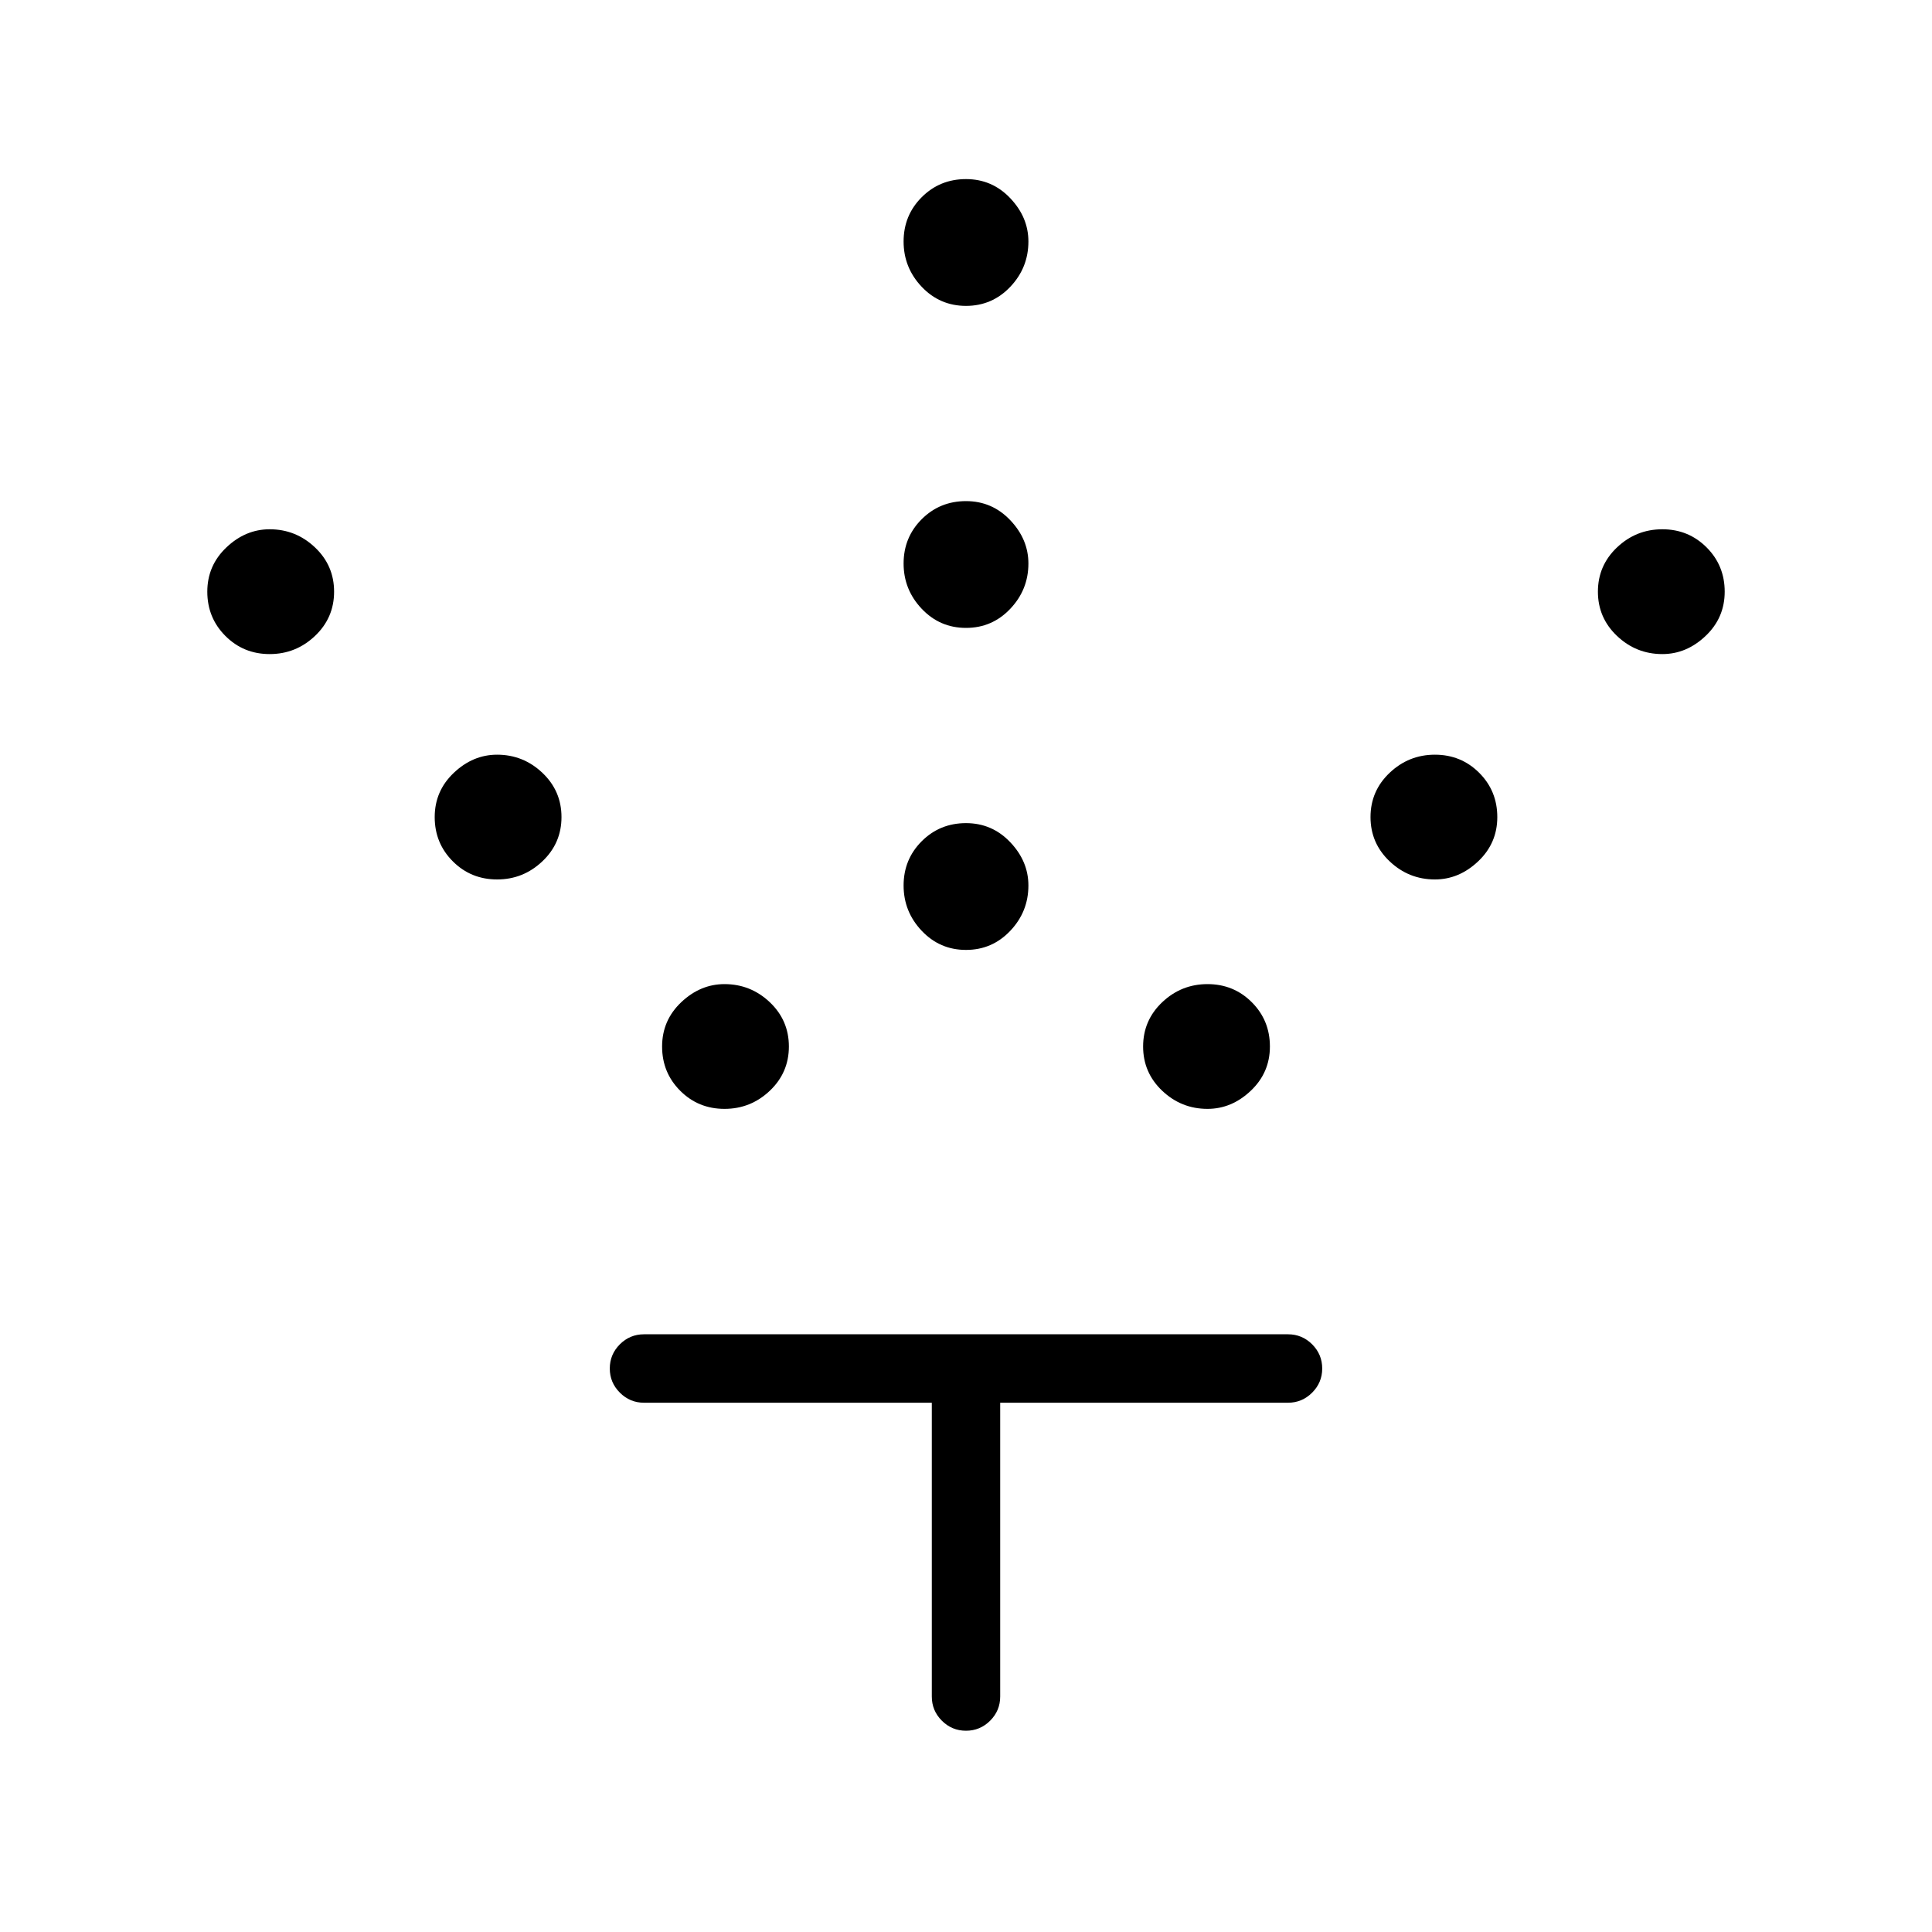 <svg xmlns="http://www.w3.org/2000/svg" height="40" width="40"><path d="M20 19.667q-.542 0-.917-.396t-.375-.938q0-.541.375-.916t.917-.375q.542 0 .917.396.375.395.375.895 0 .542-.375.938-.375.396-.917.396ZM20 13q-.542 0-.917-.396t-.375-.937q0-.542.375-.917t.917-.375q.542 0 .917.396t.375.896q0 .541-.375.937T20 13Zm0-6.667q-.542 0-.917-.395-.375-.396-.375-.938 0-.542.375-.917T20 3.708q.542 0 .917.396t.375.896q0 .542-.375.938-.375.395-.917.395Zm5 16.625q-.542 0-.938-.375-.395-.375-.395-.916 0-.542.395-.917.396-.375.938-.375.542 0 .917.375t.375.917q0 .541-.396.916t-.896.375Zm4.708-4.75q-.541 0-.937-.375t-.396-.916q0-.542.396-.917t.937-.375q.542 0 .917.375t.375.917q0 .541-.396.916t-.896.375Zm4.709-4.666q-.542 0-.938-.375-.396-.375-.396-.917t.396-.917q.396-.375.938-.375.541 0 .916.375t.375.917q0 .542-.396.917-.395.375-.895.375ZM15 22.958q-.542 0-.917-.375t-.375-.916q0-.542.396-.917t.896-.375q.542 0 .938.375.395.375.395.917 0 .541-.395.916-.396.375-.938.375Zm-4.708-4.75q-.542 0-.917-.375T9 16.917q0-.542.396-.917t.896-.375q.541 0 .937.375t.396.917q0 .541-.396.916t-.937.375Zm-4.709-4.666q-.541 0-.916-.375t-.375-.917q0-.542.396-.917.395-.375.895-.375.542 0 .938.375.396.375.396.917t-.396.917q-.396.375-.938.375ZM20 35.833q-.292 0-.5-.208-.208-.208-.208-.5v-6.083h-5.959q-.291 0-.5-.209-.208-.208-.208-.5 0-.291.208-.5.209-.208.5-.208h13.334q.291 0 .5.208.208.209.208.5 0 .292-.208.5-.209.209-.5.209h-5.959v6.083q0 .292-.208.5-.208.208-.5.208Z"/></svg>